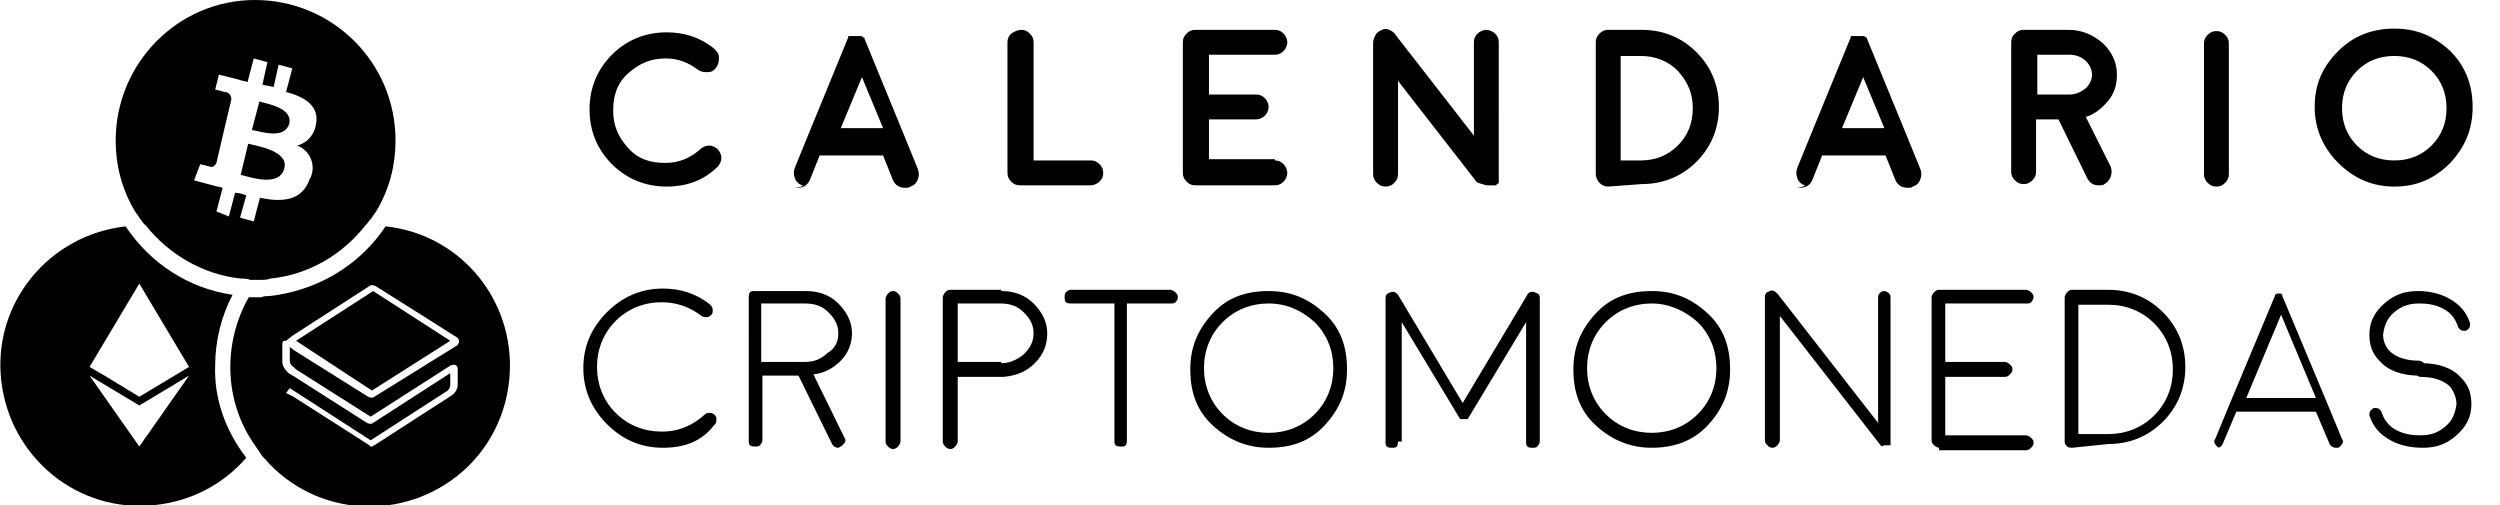 <svg xmlns="http://www.w3.org/2000/svg" viewBox="0 0 201 40.6">
  <g transform="translate(-375 -44)">
    <g class="st0">
      <path d="M428.6 59c-1.7 0-3.2-.6-4.4-1.8-1.2-1.2-1.8-2.7-1.8-4.4 0-1.7.6-3.2 1.8-4.4 1.2-1.2 2.7-1.8 4.4-1.8 1.4 0 2.7.4 3.8 1.3.2.2.4.4.4.7 0 .3 0 .5-.2.8s-.4.4-.7.4c-.3 0-.5 0-.8-.2-.8-.6-1.6-.9-2.6-.9-1.2 0-2.1.4-3 1.2s-1.2 1.8-1.2 3 .4 2.1 1.2 3 1.8 1.2 3 1.2c1.1 0 2-.4 2.8-1.1.2-.2.5-.3.7-.3s.5.1.7.3c.2.2.3.5.3.7s-.1.5-.3.7c-1.1 1.1-2.5 1.6-4.1 1.6zM439.5 58.9c-.3-.1-.5-.3-.6-.6-.1-.3-.1-.5 0-.8l1.1-2.7 3.2-7.8v-.1H444.2c.1 0 .1 0 .2.1s0 0 .1 0v.1l3.2 7.8 1.1 2.7c.1.3.1.5 0 .8-.1.3-.3.5-.6.6-.1.1-.3.1-.4.1-.5 0-.8-.2-1-.6l-.8-2h-5.1l-.8 2c-.2.4-.5.6-1 .6h-.2s.8-.1.6-.2zm6.5-4.6l-1.7-4.1-1.7 4.1h3.4zM457.1 46.4c.3 0 .5.1.7.3.2.2.3.4.3.7v9.5h4.6c.3 0 .5.1.7.3.2.2.3.4.3.7s-.1.5-.3.7c-.2.2-.5.3-.7.3H457c-.3 0-.5-.1-.7-.3-.2-.2-.3-.4-.3-.7V47.4c0-.3.1-.5.3-.7.3-.2.6-.3.8-.3zM477.5 56.9c.3 0 .5.1.7.3.2.2.3.5.3.7s-.1.5-.3.7c-.2.2-.4.3-.7.3h-6.4c-.3 0-.5-.1-.7-.3-.2-.2-.3-.4-.3-.7V47.4c0-.3.1-.5.3-.7.2-.2.4-.3.7-.3h6.4c.3 0 .5.1.7.3.2.2.3.5.3.7s-.1.5-.3.7c-.2.2-.4.3-.7.3h-5.3v3.2h3.8c.3 0 .5.1.7.3.2.2.3.5.3.7s-.1.5-.3.7c-.2.2-.5.3-.7.3h-3.8v3.2h5.3zM493.7 58.6l-6.3-8.1V58c0 .3-.1.5-.3.7-.2.2-.4.3-.7.3s-.5-.1-.7-.3c-.2-.2-.3-.4-.3-.7V47.4c0-.2.1-.4.2-.6.1-.2.3-.3.5-.4.2-.1.4-.1.6 0 .2.1.4.2.5.4l6.3 8.1v-7.5c0-.3.1-.5.3-.7.2-.2.5-.3.7-.3s.5.1.7.3c.2.2.3.4.3.7V58.7l-.1.1s-.1 0-.1.1h-.2-.1-.1-.1-.1-.1-.1c-.7-.2-.7-.2-.8-.3 0 .1 0 0 0 0zM504.3 59c-.3 0-.5-.1-.7-.3-.2-.2-.3-.5-.3-.7V47.4c0-.3.1-.5.3-.7.2-.2.4-.3.7-.3h2.7c1.7 0 3.2.6 4.4 1.8 1.2 1.2 1.8 2.7 1.8 4.4 0 1.7-.6 3.2-1.8 4.4-1.2 1.2-2.7 1.8-4.4 1.8l-2.7.2zm1-2.1h1.6c1.2 0 2.2-.4 3-1.2s1.2-1.8 1.2-3-.4-2.1-1.2-3c-.8-.8-1.8-1.2-3-1.2h-1.6v8.4zM520.1 58.9c-.3-.1-.5-.3-.6-.6-.1-.3-.1-.5 0-.8l1.1-2.7 3.2-7.8v-.1H524.8c.1 0 .1 0 .2.1s0 0 .1 0v.1l3.2 7.8 1.1 2.7c.1.3.1.5 0 .8-.1.3-.3.5-.6.6-.1.1-.3.1-.4.1-.5 0-.8-.2-1-.6l-.8-2h-5.1l-.8 2c-.2.4-.5.6-1 .6h-.2s.7-.1.6-.2zm6.4-4.6l-1.7-4.1-1.7 4.1h3.4zM545.2 50c0 .8-.2 1.5-.7 2.1-.5.6-1.1 1.1-1.8 1.3l2 4c.1.3.1.5 0 .8-.1.3-.3.5-.5.6-.1.1-.3.1-.5.1-.4 0-.7-.2-.9-.6l-2.3-4.7h-1.8v4.2c0 .3-.1.5-.3.7-.2.2-.4.3-.7.3-.3 0-.5-.1-.7-.3-.2-.2-.3-.4-.3-.7V47.4c0-.3.1-.5.3-.7.2-.2.4-.3.7-.3h3.6c1.1 0 2 .4 2.8 1.1.7.7 1.1 1.5 1.1 2.5zm-3.8 1.6c.5 0 .9-.2 1.3-.5.3-.3.5-.7.5-1.1 0-.4-.2-.8-.5-1.1s-.8-.5-1.3-.5h-2.6v3.2h2.6zM553.2 59c-.3 0-.5-.1-.7-.3-.2-.2-.3-.4-.3-.7V47.5c0-.3.1-.5.3-.7.2-.2.4-.3.7-.3s.5.1.7.3c.2.2.3.4.3.7V58c0 .3-.1.5-.3.7-.2.2-.4.3-.7.3zM567.5 59c-1.7 0-3.2-.6-4.5-1.9-1.2-1.2-1.9-2.7-1.9-4.5s.6-3.2 1.9-4.5c1.2-1.2 2.7-1.8 4.5-1.8s3.2.6 4.5 1.8c1.2 1.2 1.8 2.7 1.8 4.5s-.6 3.2-1.8 4.5c-1.3 1.3-2.7 1.9-4.5 1.9zm0-10.5c-1.2 0-2.2.4-3 1.2-.8.8-1.2 1.8-1.2 3s.4 2.2 1.2 3c.8.8 1.8 1.2 3 1.2s2.2-.4 3-1.2c.8-.8 1.2-1.8 1.2-3s-.4-2.2-1.2-3c-.8-.8-1.8-1.2-3-1.2z" class="st1"/>
    </g>
    <g class="st0">
      <path d="M428.3 80c-1.7 0-3.2-.6-4.5-1.9-1.2-1.2-1.9-2.7-1.9-4.5 0-1.7.6-3.2 1.9-4.5 1.2-1.2 2.7-1.9 4.5-1.9 1.4 0 2.7.4 3.8 1.3.1.1.2.2.2.4s0 .3-.1.4c-.1.1-.2.2-.4.2-.1 0-.3 0-.4-.1-.9-.7-2-1.1-3.2-1.1-1.4 0-2.7.5-3.7 1.5s-1.5 2.3-1.5 3.7c0 1.4.5 2.7 1.5 3.7s2.3 1.5 3.7 1.5c1.4 0 2.5-.5 3.5-1.4.1-.1.2-.1.4-.1s.3.1.4.2c.1.1.1.2.1.4s-.1.3-.2.4c-1 1.3-2.4 1.8-4.1 1.8zM439.8 67.4c1 0 1.9.3 2.6 1 .7.7 1.1 1.5 1.1 2.4 0 .8-.3 1.6-.9 2.2-.6.6-1.3 1-2.2 1.1l2.5 5.1c.1.1.1.3 0 .4s-.1.2-.3.3c-.1 0-.1.1-.2.1-.2 0-.4-.1-.5-.3l-2.7-5.5h-2.9v5.2c0 .1-.1.3-.2.4-.1.1-.2.1-.4.1-.1 0-.3 0-.4-.1-.1-.1-.1-.2-.1-.4V67.9c0-.1 0-.3.1-.4.1-.1.2-.1.4-.1h4.1zm2.6 3.4c0-.7-.3-1.2-.8-1.7s-1.1-.7-1.9-.7h-3.5v4.7h3.5c.7 0 1.3-.2 1.8-.7.7-.4.9-1 .9-1.6zM447.4 79.5c0 .1-.1.3-.2.4-.1.1-.2.2-.4.2s-.3-.1-.4-.2c-.1-.1-.2-.2-.2-.4V68c0-.1.1-.3.2-.4.1-.1.2-.2.4-.2s.3.1.4.2c.1.1.2.2.2.4v11.5zM455.5 67.4c1 0 1.9.3 2.6 1 .7.7 1.1 1.5 1.1 2.4 0 .9-.3 1.7-1 2.4s-1.5 1-2.5 1.1H452v5.2c0 .1-.1.3-.2.4-.1.1-.2.2-.4.2s-.3-.1-.4-.2c-.1-.1-.2-.2-.2-.4V67.9c0-.1.1-.3.2-.4.1-.1.2-.2.4-.2h4.1zm0 5.8c.7 0 1.3-.3 1.8-.7.5-.5.8-1 .8-1.7s-.3-1.2-.8-1.7-1.1-.7-1.9-.7H452v4.7h3.5zM464.6 68.4h-3.5c-.1 0-.3 0-.4-.1-.1-.1-.1-.2-.1-.4s0-.3.1-.4c.1-.1.2-.2.4-.2h8c.1 0 .3.1.4.2.1.1.2.2.2.4s-.1.3-.2.4c-.1.1-.2.1-.4.1h-3.5v11c0 .1 0 .3-.1.4-.1.1-.2.1-.4.1-.1 0-.3 0-.4-.1-.1-.1-.1-.2-.1-.4v-11zM477 80c-1.7 0-3.2-.6-4.5-1.8s-1.8-2.7-1.8-4.5.6-3.2 1.8-4.5 2.7-1.8 4.5-1.8 3.2.6 4.5 1.8 1.8 2.7 1.8 4.5-.6 3.2-1.8 4.5-2.7 1.8-4.5 1.8zm0-11.6c-1.4 0-2.7.5-3.7 1.5s-1.5 2.3-1.5 3.7.5 2.7 1.5 3.7 2.3 1.5 3.7 1.5 2.7-.5 3.7-1.5 1.5-2.3 1.5-3.7-.5-2.7-1.5-3.7c-1-.9-2.2-1.5-3.7-1.5zM487.4 79.5c0 .1 0 .3-.1.4-.1.1-.2.1-.4.1-.1 0-.3 0-.4-.1-.1-.1-.1-.2-.1-.4V68c0-.3.1-.4.4-.5.3-.1.4 0 .6.2l5.2 8.7 5.2-8.7c.1-.2.3-.3.6-.2.3.1.4.2.4.5v11.5c0 .1-.1.3-.2.4-.1.1-.2.1-.4.1-.1 0-.3 0-.4-.1-.1-.1-.1-.2-.1-.4v-9.6l-4.7 7.8h-.1-.1-.2-.1c-.1 0 0 0 0 0h-.1l-4.7-7.8v9.6zM507.8 80c-1.7 0-3.2-.6-4.5-1.8s-1.8-2.7-1.8-4.5.6-3.2 1.8-4.5 2.7-1.8 4.5-1.8 3.2.6 4.5 1.8 1.8 2.7 1.8 4.5-.6 3.2-1.8 4.5-2.8 1.8-4.5 1.8zm0-11.6c-1.4 0-2.7.5-3.7 1.5s-1.5 2.3-1.5 3.7.5 2.7 1.5 3.7 2.3 1.5 3.7 1.5 2.7-.5 3.7-1.5 1.5-2.3 1.5-3.7-.5-2.7-1.5-3.7c-1-.9-2.3-1.5-3.7-1.5zM526.2 79.8l-8.1-10.4v10c0 .1-.1.3-.2.4-.1.1-.2.2-.4.2s-.3-.1-.4-.2c-.1-.1-.2-.2-.2-.4V67.9c0-.3.1-.4.4-.5.2-.1.4 0 .6.2L526 78V68c0-.1 0-.3.1-.4.1-.1.2-.2.4-.2.1 0 .3.1.4.2.1.1.1.2.1.4V79.8c0 .1 0 0 0 0h-.1-.1-.1-.1-.1c-.2.1-.2.1-.3 0 0 .1 0 .1 0 0 0 .1 0 0 0 0zM530.9 80c-.1 0-.3-.1-.4-.2-.1-.1-.2-.2-.2-.4V67.9c0-.1.1-.3.2-.4.1-.1.2-.2.4-.2h7c.1 0 .3.1.4.2.1.1.2.2.2.4 0 .1-.1.3-.2.4-.1.1-.2.1-.4.1h-6.5v4.7h4.8c.1 0 .3.1.4.2.1.1.2.2.2.4s-.1.3-.2.4c-.1.1-.2.2-.4.2h-4.8V79h6.5c.1 0 .3.1.4.2.1.1.2.2.2.4s-.1.3-.2.4c-.1.1-.2.2-.4.2h-7zM541.6 80c-.1 0-.3 0-.4-.1-.1-.1-.2-.2-.2-.4V67.9c0-.1.1-.3.2-.4.1-.1.2-.2.4-.2h2.9c1.7 0 3.2.6 4.4 1.8s1.8 2.7 1.8 4.4-.6 3.2-1.8 4.4-2.7 1.8-4.4 1.8l-2.9.3zm.5-1.1h2.4c1.4 0 2.7-.5 3.7-1.5s1.5-2.3 1.5-3.7-.5-2.7-1.5-3.7-2.3-1.5-3.7-1.5h-2.4v10.4zM553.4 80c-.1-.1-.2-.1-.3-.3-.1-.1-.1-.3 0-.4l1.2-2.9 3.6-8.6v-.1c.1 0 .1-.1.2-.1h.2c.1 0 .1 0 .2.1v.1l3.6 8.6 1.2 2.9c.1.1.1.3 0 .4-.1.1-.1.2-.3.3h-.2c-.2 0-.4-.1-.5-.3l-1.1-2.6h-6.4l-1.1 2.6c-.1.2-.2.3-.5.3h.2c.1 0 .1 0 0 0zm7.8-4l-2.8-6.7-2.8 6.7h5.6zM569.5 74.2c-1.4 0-2.5-.4-3.2-1.2-.6-.6-.8-1.3-.8-2.1 0-1 .4-1.8 1.2-2.5.8-.7 1.6-1 2.7-1 .9 0 1.8.2 2.5.6.9.5 1.4 1.1 1.7 2 0 .1 0 .3-.1.4-.1.1-.2.2-.3.2-.1 0-.3 0-.4-.1-.1-.1-.2-.2-.2-.3-.2-.6-.6-1.1-1.2-1.4-.6-.3-1.2-.4-1.9-.4-.8 0-1.4.2-2 .7s-.8 1.1-.9 1.8c0 .5.2 1 .5 1.3.5.5 1.3.8 2.4.8.1 0 .3.1.4.2.1.1.1.2.1.4 0 .1-.1.3-.2.4 0 .2-.1.2-.3.2zm-2.3 5.2c-.9-.5-1.4-1.1-1.7-2 0-.1 0-.3.1-.4.1-.1.2-.2.3-.2.1 0 .3 0 .4.1.1.1.2.2.2.3.2.6.6 1.1 1.2 1.4.6.3 1.2.4 1.9.4.8 0 1.4-.2 2-.7s.8-1.1.9-1.8c0-.5-.2-1-.5-1.4-.5-.5-1.3-.8-2.4-.8-.1 0-.3-.1-.4-.2s-.1-.2-.1-.4c0-.1.1-.3.2-.4.1-.1.2-.1.4-.1 1.4 0 2.5.4 3.2 1.2.6.6.8 1.3.8 2.1 0 1-.4 1.8-1.2 2.5-.8.7-1.6 1-2.7 1-1 0-1.9-.2-2.6-.6z" class="st2"/>
    </g>
    <g transform="translate(375 44)">
      <g transform="translate(20.098 22.46)">
        <path d="M0 0z" class="st2"/>
        <path d="M.8 0z" class="st2"/>
        <path d="M.8 0z" class="st2"/>
      </g>
      <path d="M17.3 29.4c0-2 .5-4 1.4-5.7-3.5-.5-6.6-2.5-8.6-5.5-6.2.7-10.7 6.2-10 12.4s6.2 10.7 12.4 10c2.8-.3 5.4-1.6 7.3-3.8-1.7-2.2-2.6-4.8-2.5-7.4zm-6.1-6.6l4 6.7-4 2.4-2.8-1.7-1.2-.7 4-6.7zm0 13.1l-4-5.7 4 2.4 4-2.4-4 5.7z" class="st2"/>
      <path d="M20.1 22.5z" class="st2"/>
      <path d="M20.9 22.5z" class="st2"/>
      <path d="M20.1 22.5z" class="st2"/>
      <path d="M31 18.2c-2 3-5.1 4.9-8.6 5.5l-.7.1c-.2 0-.5 0-.7.1h-1c-2.1 3.7-2 8.4.5 11.9.1.2.3.4.4.6.1.2.3.4.4.5 4.1 4.7 11.2 5.1 15.9 1 2.4-2.1 3.8-5.2 3.8-8.5 0-5.8-4.3-10.6-10-11.2zm5.8 12.7c0 .4-.2.7-.5.9l-6.2 4c-.1 0-.1.1-.2.1s-.2 0-.2-.1l-6.1-3.9-.6-.3.3-.4.3.2 6.2 4 6.2-4c.1-.1.2-.3.2-.4v-1L30 34c-.1.1-.3.1-.5 0l-5.8-3.7-.5-.3-.1-.1c-.2-.2-.4-.5-.4-.8v-1.4c0-.1 0-.2.1-.3h.2l.5-.4 6.2-4c.1-.1.3-.1.5 0l6.5 4.1c.2.1.3.4.1.6 0 .1-.1.1-.1.1l-6.6 4.1c-.1.1-.3.1-.5 0l-5.9-3.7-.4-.3V29c0 .2.1.4.3.5l.2.2 6 3.8 6.4-4.1c.2-.1.4-.1.5 0 .1.1.1.2.1.3v1.2z" class="st2"/>
      <path d="M29.9 31.4l6.3-4-6.2-4-6.2 4 6.1 4z" class="st2"/>
      <g transform="translate(19.353 8.156)">
        <path d="M3.5 5.4c-.4 1.5-2.7.7-3.5.5l.6-2.5c.8.2 3.3.6 2.9 2z" class="st1"/>
        <path d="M3.9 1.8c-.4 1.3-2.3.6-3 .5L1.5 0c.6.2 2.7.5 2.4 1.8z" class="st1"/>
        <path d="M.7 14.3c.1 0 0 0 0 0z" class="st2"/>
        <path d="M1.6 14.3z" class="st2"/>
      </g>
      <path d="M20.5 0C14.3 0 9.3 5.1 9.3 11.3c0 2 .5 3.9 1.5 5.6.1.2.3.4.4.6.2.2.3.5.5.6 1.9 2.4 4.7 4 7.7 4.3.3 0 .5 0 .7.1h.9c.2 0 .5 0 .7-.1 3.1-.3 5.8-1.9 7.7-4.3.2-.2.3-.4.5-.6.1-.2.3-.4.4-.6 1-1.7 1.5-3.6 1.5-5.6C31.8 5 26.7 0 20.5 0zm4.9 10c-.1.8-.7 1.5-1.5 1.7 1 .4 1.5 1.5 1.1 2.5 0 .1-.1.1-.1.2-.6 1.7-2.1 1.9-4 1.5l-.5 1.9-1.1-.3.5-1.8c-.3-.1-.6-.2-.9-.2l-.5 1.9-1-.4.5-1.9c-.3-.1-.5-.1-.8-.2l-1.5-.4.5-1.3.8.2c.2.1.4-.1.5-.3l.7-3h0l.5-2.1c0-.3-.2-.6-.5-.6l-.8-.2.3-1.2 1.6.4c.2.1.5.1.7.2l.5-1.9 1.1.3-.4 1.8c.3.1.6.1.9.2l.4-1.8 1.1.3-.5 1.9c1.6.4 2.7 1.2 2.4 2.6z" class="st1"/>
    </g>
  </g>
</svg>
